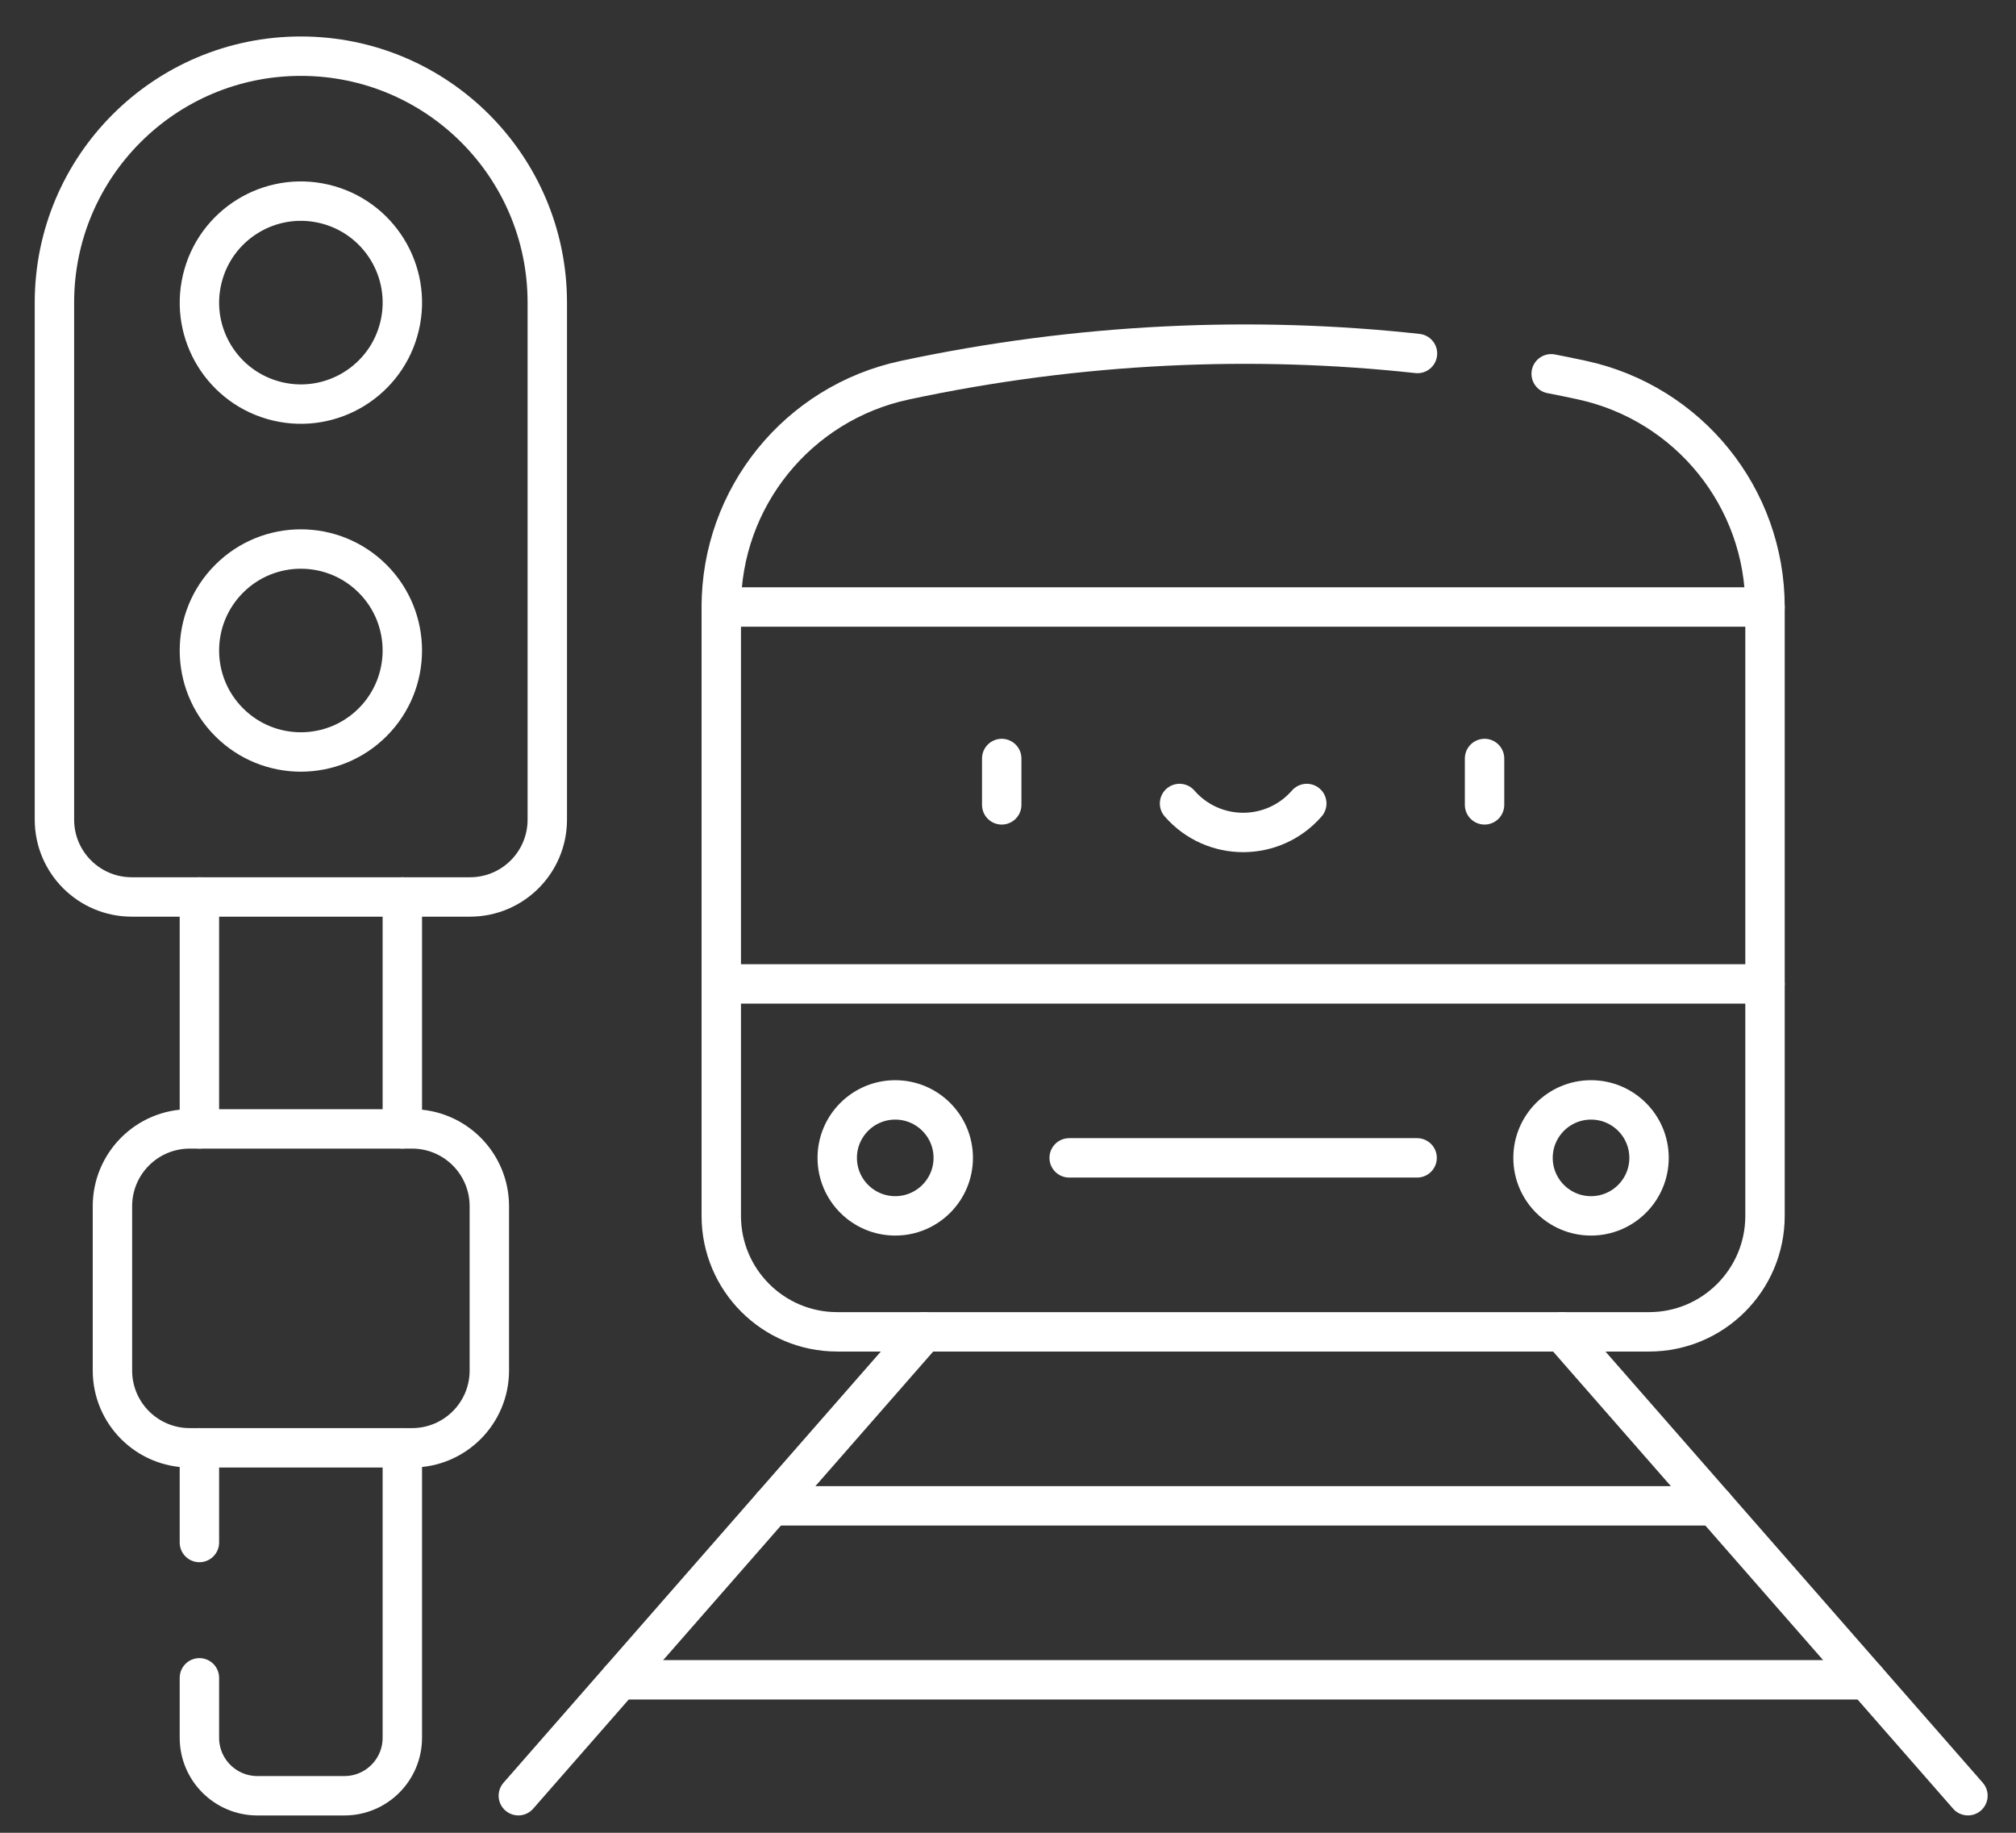 <svg width="44" height="40" viewBox="0 0 44 40" fill="none" xmlns="http://www.w3.org/2000/svg">
<rect x="0" y="0" width="44" height="40" fill="#333333" stroke="none"/>
<path d="M33.855 8.158C34.082 8.202 34.304 8.247 34.523 8.295C36.855 8.799 38.522 10.859 38.522 13.245V13.248" stroke="white" stroke-width="0.86" stroke-miterlimit="10" stroke-linecap="round" stroke-linejoin="round"/>
<path d="M15.742 13.248C15.742 10.86 17.411 8.797 19.747 8.298C23.567 7.48 27.373 7.325 30.937 7.715" stroke="white" stroke-width="0.86" stroke-miterlimit="10" stroke-linecap="round" stroke-linejoin="round"/>
<path d="M38.522 21.474V26.536C38.522 27.934 37.389 29.067 35.991 29.067C33.258 29.067 20.225 29.067 18.273 29.067C16.875 29.067 15.742 27.934 15.742 26.536V21.474" stroke="white" stroke-width="0.86" stroke-miterlimit="10" stroke-linecap="round" stroke-linejoin="round"/>
<path d="M38.522 13.248H15.742V21.474H38.522V13.248Z" stroke="white" stroke-width="0.86" stroke-miterlimit="10" stroke-linecap="round" stroke-linejoin="round"/>
<path d="M19.539 26.536C20.238 26.536 20.805 25.969 20.805 25.27C20.805 24.572 20.238 24.005 19.539 24.005C18.84 24.005 18.273 24.572 18.273 25.27C18.273 25.969 18.84 26.536 19.539 26.536Z" stroke="white" stroke-width="0.86" stroke-miterlimit="10" stroke-linecap="round" stroke-linejoin="round"/>
<path d="M34.725 26.536C35.424 26.536 35.991 25.969 35.991 25.27C35.991 24.572 35.424 24.005 34.725 24.005C34.026 24.005 33.459 24.572 33.459 25.27C33.459 25.969 34.026 26.536 34.725 26.536Z" stroke="white" stroke-width="0.86" stroke-miterlimit="10" stroke-linecap="round" stroke-linejoin="round"/>
<path d="M11.313 39.191L13.528 36.66C13.539 36.647 19.784 29.51 20.172 29.067" stroke="white" stroke-width="0.86" stroke-miterlimit="10" stroke-linecap="round" stroke-linejoin="round"/>
<path d="M42.951 39.191C41.993 38.096 35.284 30.429 34.092 29.067" stroke="white" stroke-width="0.86" stroke-miterlimit="10" stroke-linecap="round" stroke-linejoin="round"/>
<path d="M37.415 32.864H16.85" stroke="white" stroke-width="0.86" stroke-miterlimit="10" stroke-linecap="round" stroke-linejoin="round"/>
<path d="M40.737 36.661H13.528" stroke="white" stroke-width="0.86" stroke-miterlimit="10" stroke-linecap="round" stroke-linejoin="round"/>
<path d="M21.863 16.554V17.566" stroke="white" stroke-width="0.86" stroke-miterlimit="10" stroke-linecap="round" stroke-linejoin="round"/>
<path d="M32.401 16.554V17.566" stroke="white" stroke-width="0.86" stroke-miterlimit="10" stroke-linecap="round" stroke-linejoin="round"/>
<path d="M25.744 17.536C26.479 18.379 27.786 18.379 28.521 17.536" stroke="white" stroke-width="0.86" stroke-miterlimit="10" stroke-linecap="round" stroke-linejoin="round"/>
<path d="M4.352 33.665V31.598" stroke="white" stroke-width="0.86" stroke-miterlimit="10" stroke-linecap="round" stroke-linejoin="round"/>
<path d="M8.781 31.598V37.926C8.781 38.625 8.215 39.192 7.516 39.192H5.618C4.919 39.192 4.352 38.625 4.352 37.926V36.618" stroke="white" stroke-width="0.86" stroke-miterlimit="10" stroke-linecap="round" stroke-linejoin="round"/>
<path d="M8.782 24.638H8.993C9.925 24.638 10.68 25.393 10.68 26.325V29.911C10.68 30.843 9.925 31.598 8.993 31.598C7.317 31.598 6.247 31.598 4.141 31.598C3.209 31.598 2.454 30.843 2.454 29.911V26.325C2.454 25.393 3.209 24.638 4.141 24.638H4.352" stroke="white" stroke-width="0.86" stroke-miterlimit="10" stroke-linecap="round" stroke-linejoin="round"/>
<path d="M4.352 19.576V24.638H8.781V19.576" stroke="white" stroke-width="0.86" stroke-miterlimit="10" stroke-linecap="round" stroke-linejoin="round"/>
<path d="M10.258 19.576C11.19 19.576 11.945 18.821 11.945 17.888V6.604C11.945 3.634 9.538 1.226 6.567 1.226C3.596 1.226 1.188 3.633 1.188 6.604V17.888C1.188 18.821 1.944 19.576 2.876 19.576H4.352C6.146 19.576 8.501 19.576 10.258 19.576Z" stroke="white" stroke-width="0.86" stroke-miterlimit="10" stroke-linecap="round" stroke-linejoin="round"/>
<path d="M8.722 7.114C9.003 5.923 8.266 4.73 7.076 4.449C5.886 4.168 4.693 4.905 4.412 6.096C4.131 7.286 4.868 8.479 6.058 8.76C7.248 9.041 8.441 8.304 8.722 7.114Z" stroke="white" stroke-width="0.86" stroke-miterlimit="10" stroke-linecap="round" stroke-linejoin="round"/>
<path d="M8.133 15.763C8.997 14.898 8.997 13.496 8.133 12.631C7.268 11.766 5.865 11.766 5.001 12.631C4.136 13.496 4.136 14.898 5.001 15.763C5.865 16.628 7.268 16.628 8.133 15.763Z" stroke="white" stroke-width="0.86" stroke-miterlimit="10" stroke-linecap="round" stroke-linejoin="round"/>
<path d="M23.335 25.27H30.929" stroke="white" stroke-width="0.86" stroke-miterlimit="10" stroke-linecap="round" stroke-linejoin="round"/>
</svg>
